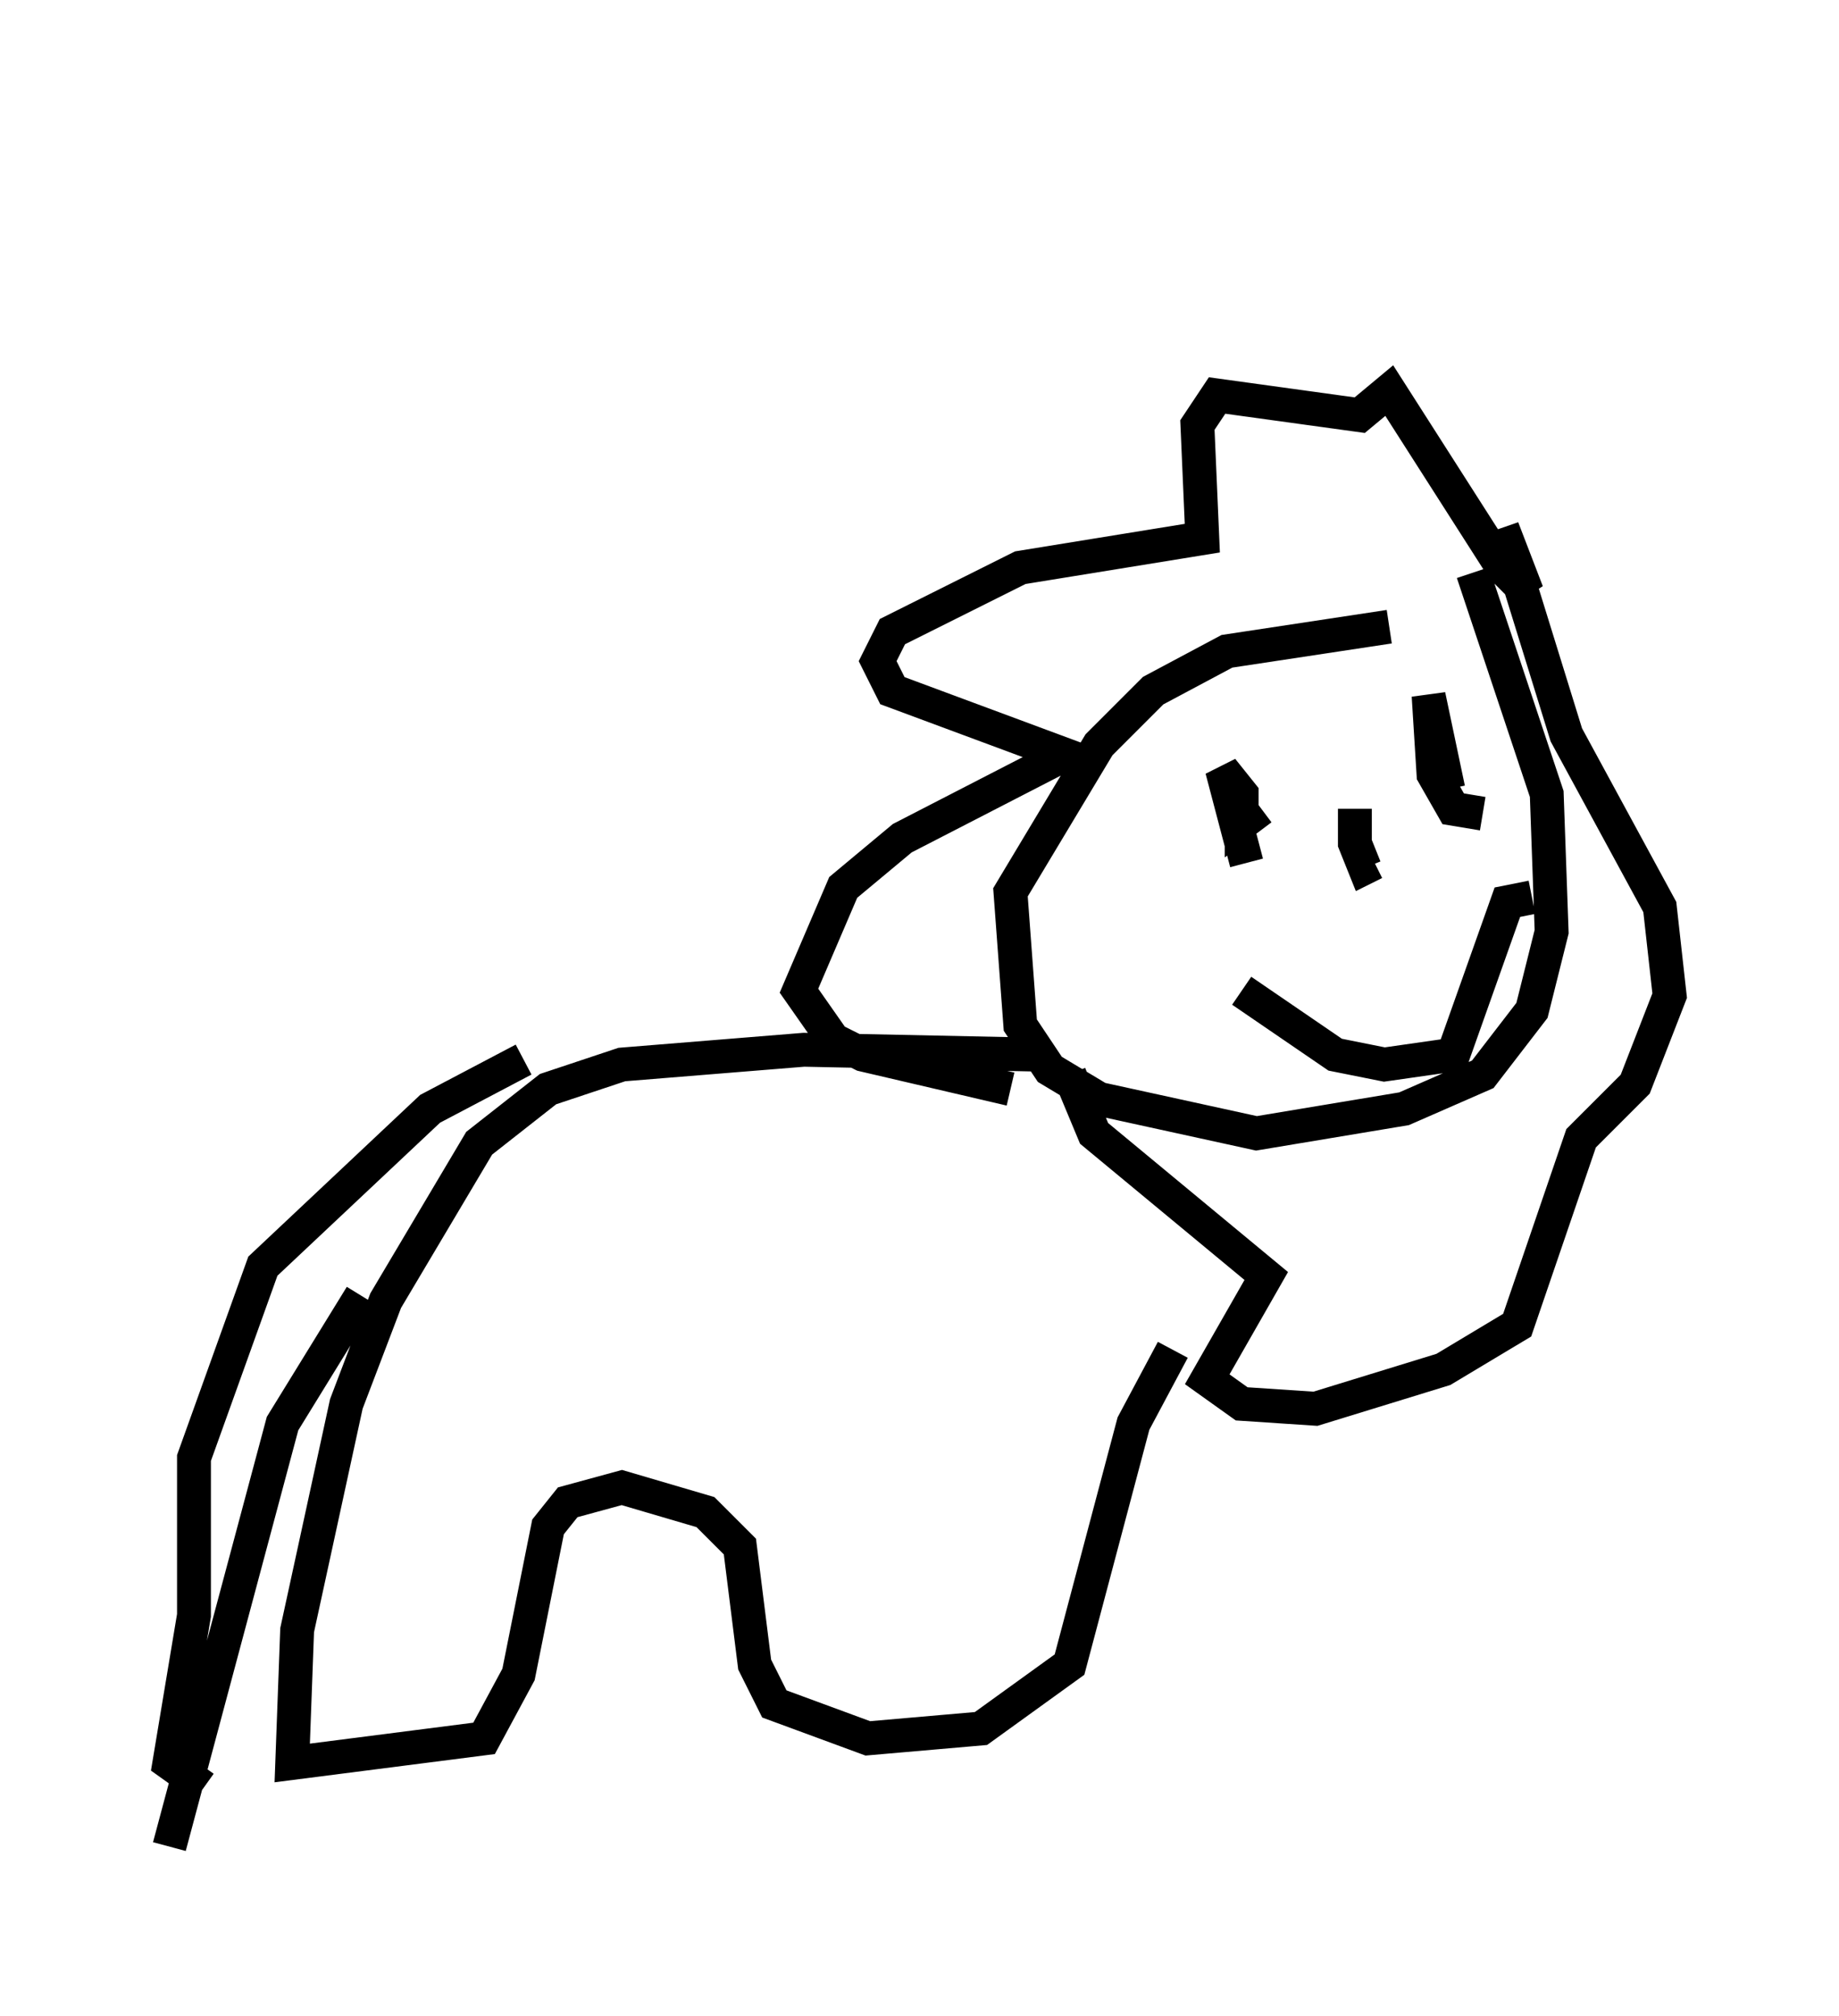 <?xml version="1.0" encoding="utf-8" ?>
<svg baseProfile="full" height="59.531" version="1.1" width="54.302" xmlns="http://www.w3.org/2000/svg" xmlns:ev="http://www.w3.org/2001/xml-events" xmlns:xlink="http://www.w3.org/1999/xlink"><defs /><rect fill="white" height="59.531" width="54.302" x="0" y="0" /><path d="M25.916, 5 m0.0, 0.0 m15.106, 13.508 l-4.793, 0.726 -2.179, 1.162 l-1.598, 1.598 -2.615, 4.358 l0.291, 3.922 0.872, 1.307 l1.453, 0.872 4.648, 1.017 l4.358, -0.726 2.324, -1.017 l1.453, -1.888 0.581, -2.324 l-0.145, -4.067 -2.179, -6.536 m-13.654, 15.251 l-4.358, -1.017 -0.872, -0.436 l-1.017, -1.453 1.307, -3.05 l1.743, -1.453 4.793, -2.469 l-5.084, -1.888 -0.436, -0.872 l0.436, -0.872 3.777, -1.888 l5.374, -0.872 -0.145, -3.341 l0.581, -0.872 4.212, 0.581 l0.872, -0.726 3.341, 5.229 l0.726, 0.726 -0.726, -1.888 l1.888, 6.101 2.76, 5.084 l0.291, 2.615 -1.017, 2.615 l-1.598, 1.598 -1.888, 5.52 l-2.179, 1.307 -3.777, 1.162 l-2.179, -0.145 -1.017, -0.726 l1.743, -3.05 -5.084, -4.212 l-0.726, -1.743 m-0.872, -0.581 l-6.972, -0.145 -5.374, 0.436 l-2.179, 0.726 -2.034, 1.598 l-2.76, 4.648 -1.162, 3.05 l-1.453, 6.682 -0.145, 3.922 l5.665, -0.726 1.017, -1.888 l0.872, -4.358 0.581, -0.726 l1.598, -0.436 2.469, 0.726 l1.017, 1.017 0.436, 3.486 l0.581, 1.162 2.76, 1.017 l3.341, -0.291 2.615, -1.888 l1.888, -7.117 1.162, -2.179 m2.324, -18.447 l0.0, 0.0 m4.793, 0.581 l0.0, 0.0 m-4.939, 3.486 l-0.726, -2.76 0.581, 0.726 l0.0, 0.872 0.581, -0.436 m5.52, -0.581 l-0.581, -2.76 0.145, 2.324 l0.581, 1.017 0.872, 0.145 m-7.117, 5.229 l2.76, 1.888 1.453, 0.291 l2.034, -0.291 1.598, -4.503 l0.726, -0.145 m-5.229, -2.615 l0.0, 1.017 0.291, 0.726 l0.291, -0.145 m-25.128, 5.81 l-2.76, 1.453 -4.939, 4.648 l-2.034, 5.665 0.0, 4.648 l-0.726, 4.358 1.017, 0.726 m4.648, -14.525 l-2.324, 3.777 -3.341, 12.492 " fill="none" stroke="black" stroke-width="1" /></svg>